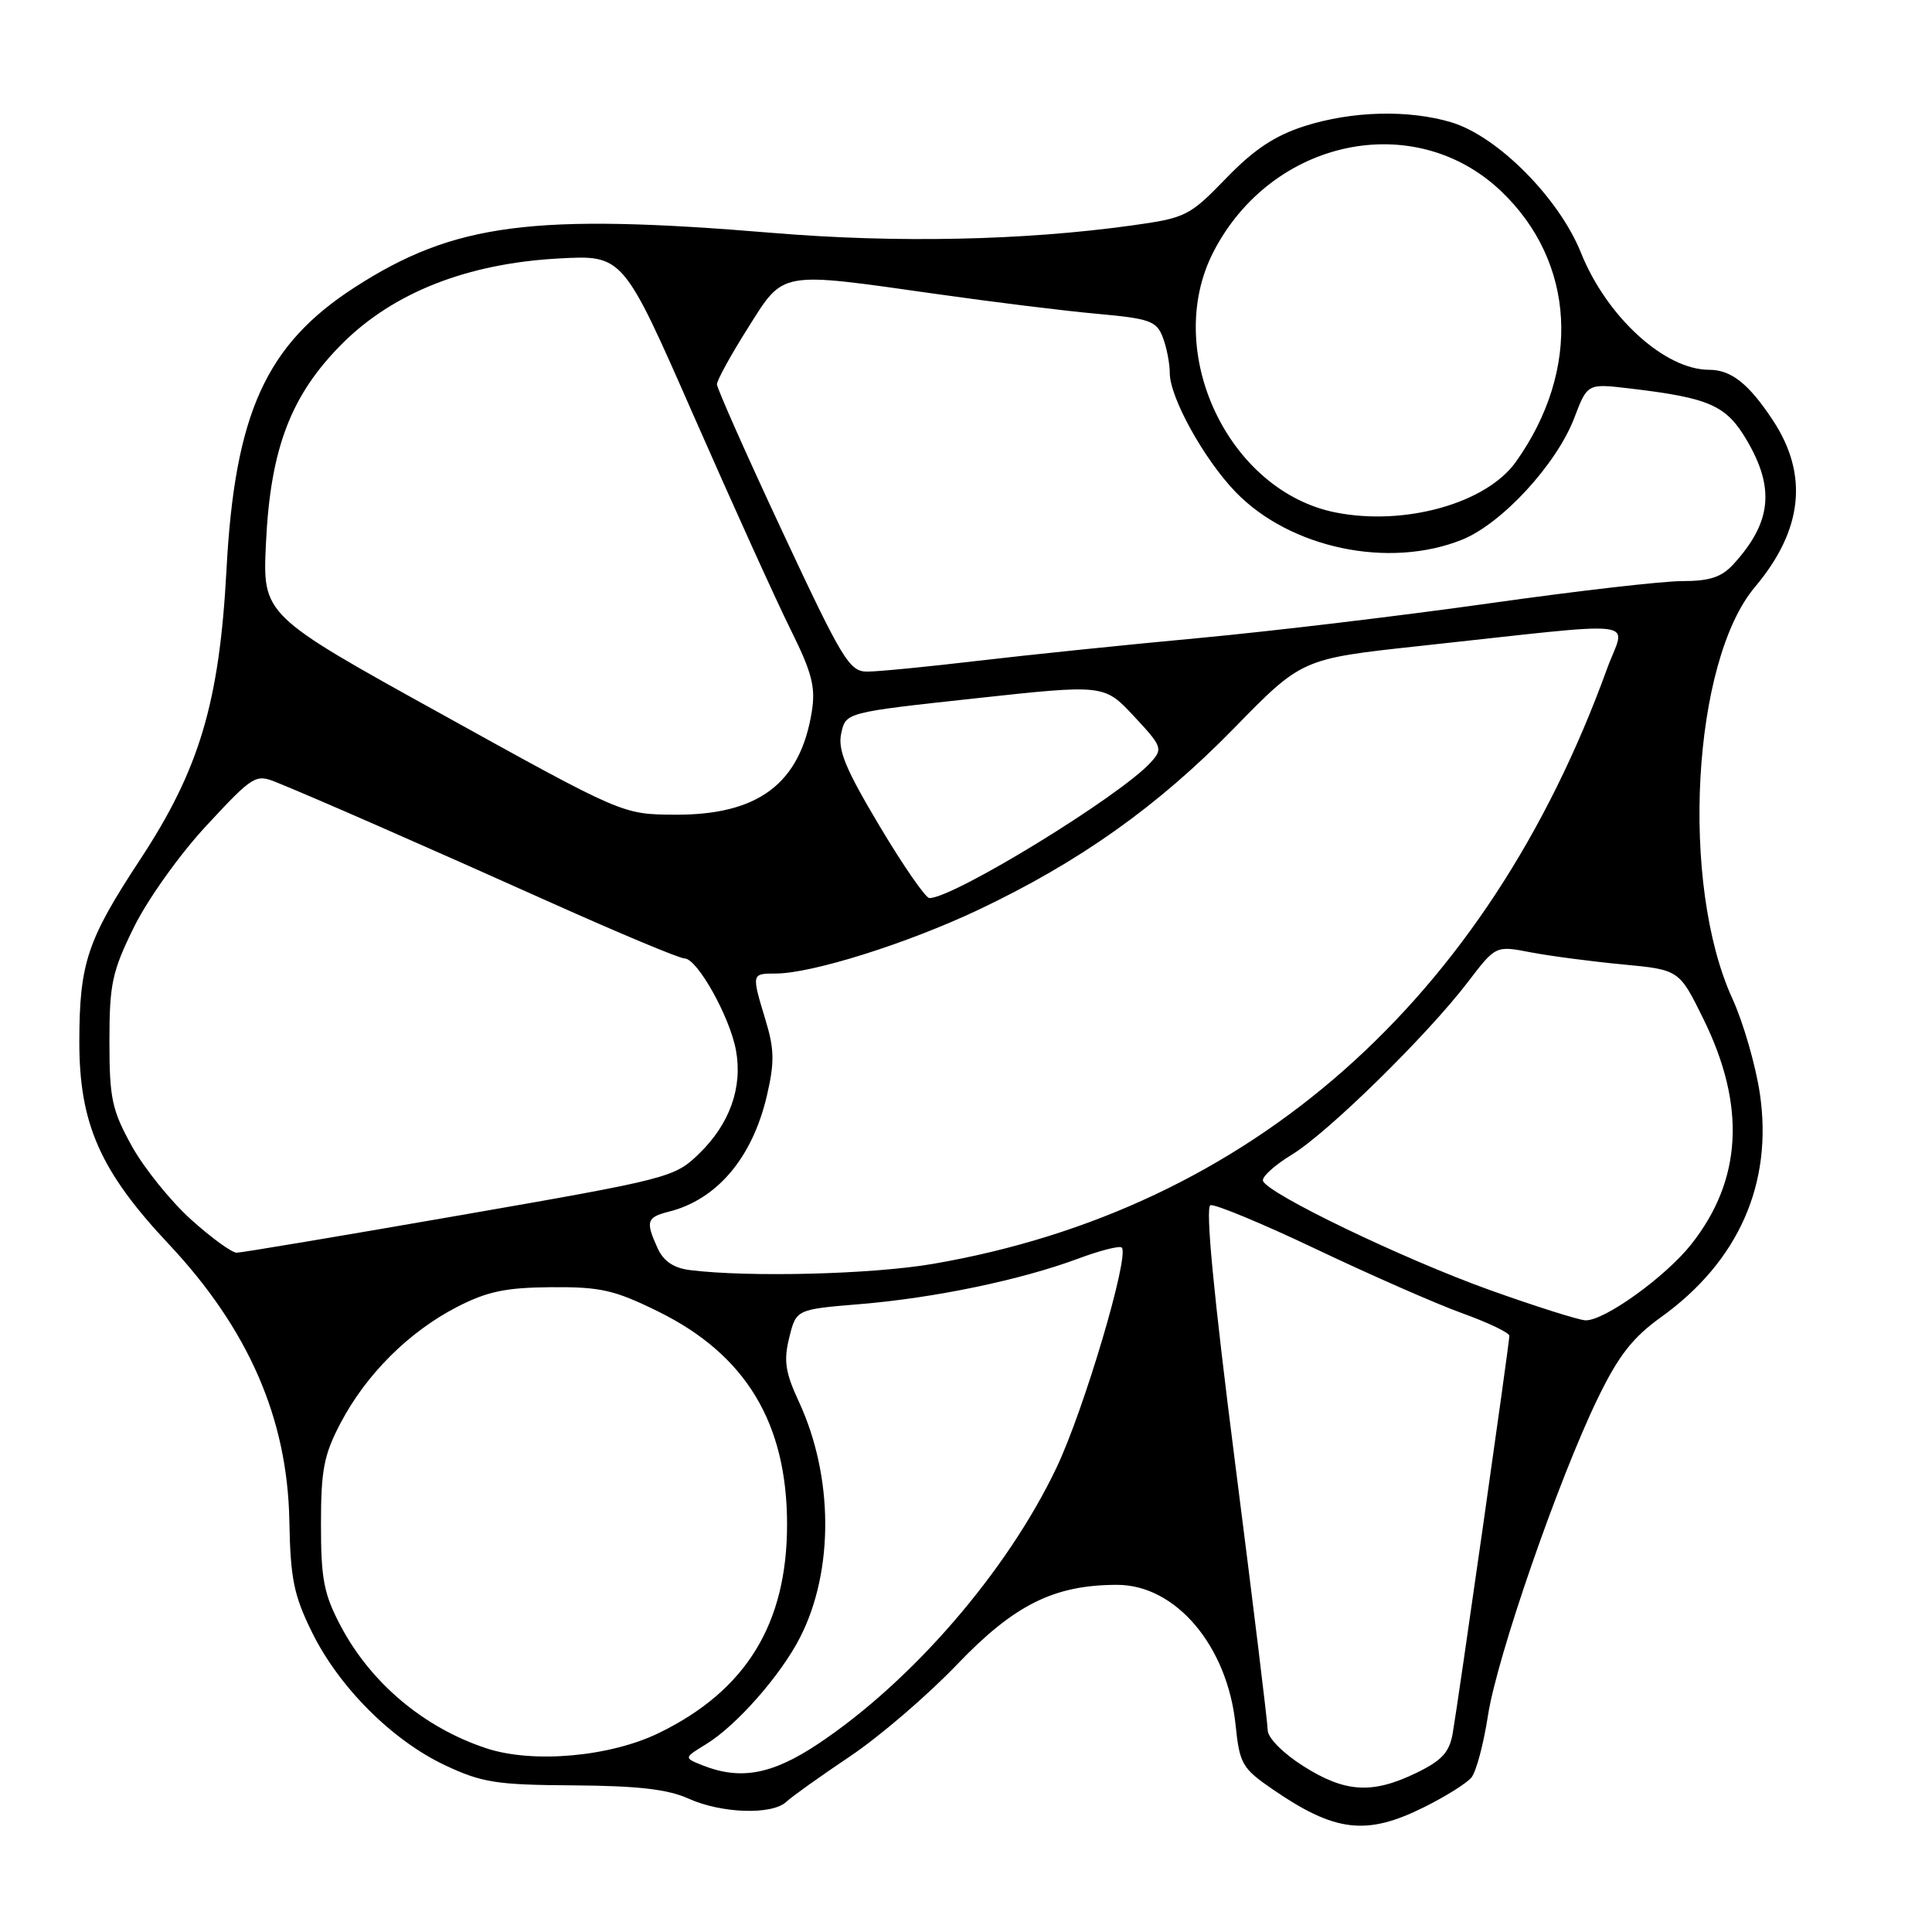 <?xml version="1.0" encoding="UTF-8" standalone="no"?>
<!DOCTYPE svg PUBLIC "-//W3C//DTD SVG 1.1//EN" "http://www.w3.org/Graphics/SVG/1.1/DTD/svg11.dtd" >
<svg xmlns="http://www.w3.org/2000/svg" xmlns:xlink="http://www.w3.org/1999/xlink" version="1.1" viewBox="0 0 256 256">
 <g >
 <path fill="currentColor"
d=" M 188.72 239.45 C 191.53 238.05 194.35 236.29 194.97 235.53 C 195.60 234.78 196.58 231.09 197.16 227.33 C 198.36 219.53 206.51 196.01 211.73 185.25 C 214.47 179.62 216.33 177.23 220.11 174.52 C 230.38 167.14 234.95 156.79 233.19 144.91 C 232.63 141.14 230.99 135.48 229.55 132.32 C 222.60 117.16 224.22 87.64 232.54 77.78 C 238.90 70.23 239.68 62.88 234.89 55.65 C 231.70 50.83 229.38 49.00 226.47 49.00 C 220.58 49.00 212.89 41.98 209.48 33.48 C 206.57 26.23 198.43 18.05 192.32 16.21 C 186.64 14.51 179.16 14.70 172.86 16.71 C 168.92 17.97 166.16 19.80 162.46 23.63 C 157.61 28.64 157.13 28.88 149.93 29.88 C 135.57 31.87 118.80 32.22 102.50 30.87 C 70.61 28.21 60.16 29.57 46.96 38.10 C 35.24 45.68 31.11 54.78 30.01 75.50 C 29.07 93.07 26.43 101.95 18.56 113.91 C 11.55 124.57 10.53 127.62 10.51 138.00 C 10.50 148.89 13.26 155.17 22.35 164.84 C 32.92 176.10 38.09 187.95 38.34 201.50 C 38.48 209.15 38.92 211.36 41.32 216.24 C 44.91 223.56 51.98 230.62 59.00 233.92 C 63.87 236.21 65.81 236.51 76.00 236.57 C 84.49 236.63 88.47 237.08 91.22 238.32 C 95.60 240.30 102.30 240.52 104.19 238.75 C 104.92 238.06 108.71 235.36 112.61 232.74 C 116.51 230.13 122.91 224.64 126.83 220.54 C 134.40 212.63 139.69 210.00 148.03 210.00 C 155.80 210.00 162.64 218.09 163.72 228.55 C 164.25 233.72 164.59 234.31 168.60 237.07 C 176.90 242.78 181.06 243.27 188.72 239.45 Z  M 172.70 234.02 C 170.02 232.33 167.99 230.28 167.98 229.27 C 167.97 228.30 166.02 212.32 163.65 193.78 C 160.81 171.56 159.70 159.93 160.39 159.70 C 160.97 159.51 167.30 162.14 174.47 165.55 C 181.64 168.96 190.31 172.77 193.75 174.01 C 197.19 175.25 200.00 176.60 200.00 177.00 C 200.00 177.94 193.22 225.51 192.49 229.68 C 192.05 232.20 191.05 233.28 187.65 234.93 C 181.82 237.75 178.23 237.53 172.70 234.02 Z  M 93.05 233.90 C 90.61 232.92 90.61 232.92 93.55 231.12 C 97.57 228.67 103.47 221.97 106.02 216.95 C 110.52 208.14 110.45 195.65 105.86 185.74 C 104.05 181.85 103.82 180.30 104.58 177.24 C 105.50 173.50 105.50 173.50 113.99 172.80 C 123.86 171.98 135.26 169.60 142.82 166.79 C 145.74 165.70 148.36 165.03 148.64 165.31 C 149.70 166.36 143.62 186.88 139.98 194.50 C 133.44 208.22 120.86 222.78 108.38 231.09 C 102.27 235.15 98.10 235.91 93.05 233.90 Z  M 64.48 231.67 C 56.21 228.95 49.18 223.06 45.17 215.50 C 42.91 211.23 42.53 209.27 42.53 202.00 C 42.53 194.75 42.91 192.77 45.16 188.50 C 48.54 182.10 54.16 176.49 60.50 173.21 C 64.53 171.13 66.96 170.61 73.02 170.56 C 79.57 170.51 81.40 170.92 87.23 173.79 C 98.82 179.50 104.29 188.55 104.29 202.00 C 104.29 215.14 98.88 223.98 87.37 229.60 C 80.89 232.78 70.67 233.70 64.48 231.67 Z  M 197.50 170.97 C 186.02 166.87 167.86 158.13 167.35 156.46 C 167.19 155.93 168.91 154.38 171.17 153.00 C 175.93 150.12 189.15 137.14 194.52 130.10 C 198.19 125.29 198.19 125.29 202.84 126.19 C 205.40 126.68 210.88 127.40 215.00 127.79 C 222.50 128.50 222.50 128.50 225.70 135.00 C 231.38 146.51 230.85 156.35 224.09 164.89 C 220.65 169.22 212.57 175.03 210.08 174.95 C 209.21 174.92 203.55 173.13 197.50 170.97 Z  M 91.39 168.29 C 89.26 168.02 87.91 167.10 87.14 165.40 C 85.52 161.84 85.68 161.30 88.60 160.56 C 95.01 158.96 99.70 153.41 101.62 145.17 C 102.64 140.77 102.61 139.02 101.44 135.17 C 99.57 129.00 99.57 129.00 102.77 129.00 C 107.54 129.00 120.13 125.05 129.59 120.58 C 143.00 114.23 153.39 106.86 163.50 96.51 C 172.50 87.29 172.50 87.29 188.00 85.61 C 218.67 82.30 215.37 81.90 212.94 88.62 C 197.01 132.56 165.64 160.25 123.62 167.47 C 115.54 168.86 99.21 169.27 91.39 168.29 Z  M 25.32 161.60 C 22.63 159.18 19.09 154.79 17.46 151.85 C 14.83 147.09 14.50 145.55 14.50 137.98 C 14.50 130.38 14.85 128.74 17.76 122.83 C 19.59 119.13 23.84 113.17 27.40 109.35 C 33.54 102.74 33.87 102.54 36.63 103.66 C 41.63 105.68 55.96 111.96 73.00 119.60 C 82.08 123.67 90.04 127.00 90.71 127.00 C 92.38 127.00 96.71 134.73 97.52 139.18 C 98.42 144.09 96.69 148.94 92.63 152.87 C 89.37 156.03 88.72 156.20 60.90 161.04 C 45.28 163.76 31.99 165.99 31.36 165.99 C 30.73 166.00 28.01 164.02 25.32 161.60 Z  M 116.55 109.46 C 112.03 101.88 110.98 99.35 111.47 97.16 C 112.07 94.40 112.07 94.40 129.19 92.54 C 146.31 90.68 146.31 90.68 150.25 94.90 C 154.01 98.93 154.11 99.22 152.48 101.02 C 148.46 105.46 126.38 119.00 123.15 119.00 C 122.65 119.00 119.68 114.71 116.55 109.46 Z  M 58.65 94.70 C 34.79 81.50 34.79 81.50 35.24 72.00 C 35.83 59.40 38.55 52.31 45.40 45.48 C 52.16 38.75 61.93 34.91 74.03 34.25 C 82.56 33.78 82.56 33.78 91.94 55.14 C 97.10 66.89 102.87 79.62 104.76 83.42 C 107.59 89.12 108.09 91.04 107.57 94.28 C 106.04 103.84 100.47 108.03 89.36 107.95 C 82.50 107.91 82.50 107.91 58.65 94.70 Z  M 103.67 70.44 C 98.90 60.24 95.00 51.45 95.00 50.92 C 95.00 50.39 96.84 47.04 99.09 43.48 C 103.92 35.82 103.07 35.98 124.04 38.95 C 131.49 40.01 141.09 41.20 145.37 41.58 C 152.38 42.22 153.25 42.53 154.08 44.71 C 154.59 46.04 155.00 48.16 155.00 49.42 C 155.00 52.66 159.53 60.85 163.72 65.19 C 170.94 72.66 184.06 75.42 193.76 71.50 C 199.02 69.37 206.26 61.51 208.60 55.38 C 210.34 50.81 210.34 50.81 215.92 51.47 C 226.57 52.73 228.74 53.70 231.48 58.37 C 235.21 64.74 234.72 69.24 229.70 74.75 C 228.12 76.48 226.55 77.00 222.88 77.00 C 220.25 77.00 208.74 78.33 197.30 79.95 C 185.86 81.57 168.62 83.63 159.00 84.53 C 149.38 85.42 136.10 86.79 129.50 87.57 C 122.90 88.35 116.34 88.99 114.92 88.99 C 112.56 89.00 111.64 87.49 103.67 70.44 Z  M 177.00 67.91 C 162.72 65.09 154.01 46.52 160.79 33.37 C 168.50 18.41 187.39 14.41 198.87 25.30 C 208.77 34.69 209.56 48.98 200.86 61.20 C 196.95 66.69 186.16 69.72 177.00 67.91 Z "/>
</g>
</svg>